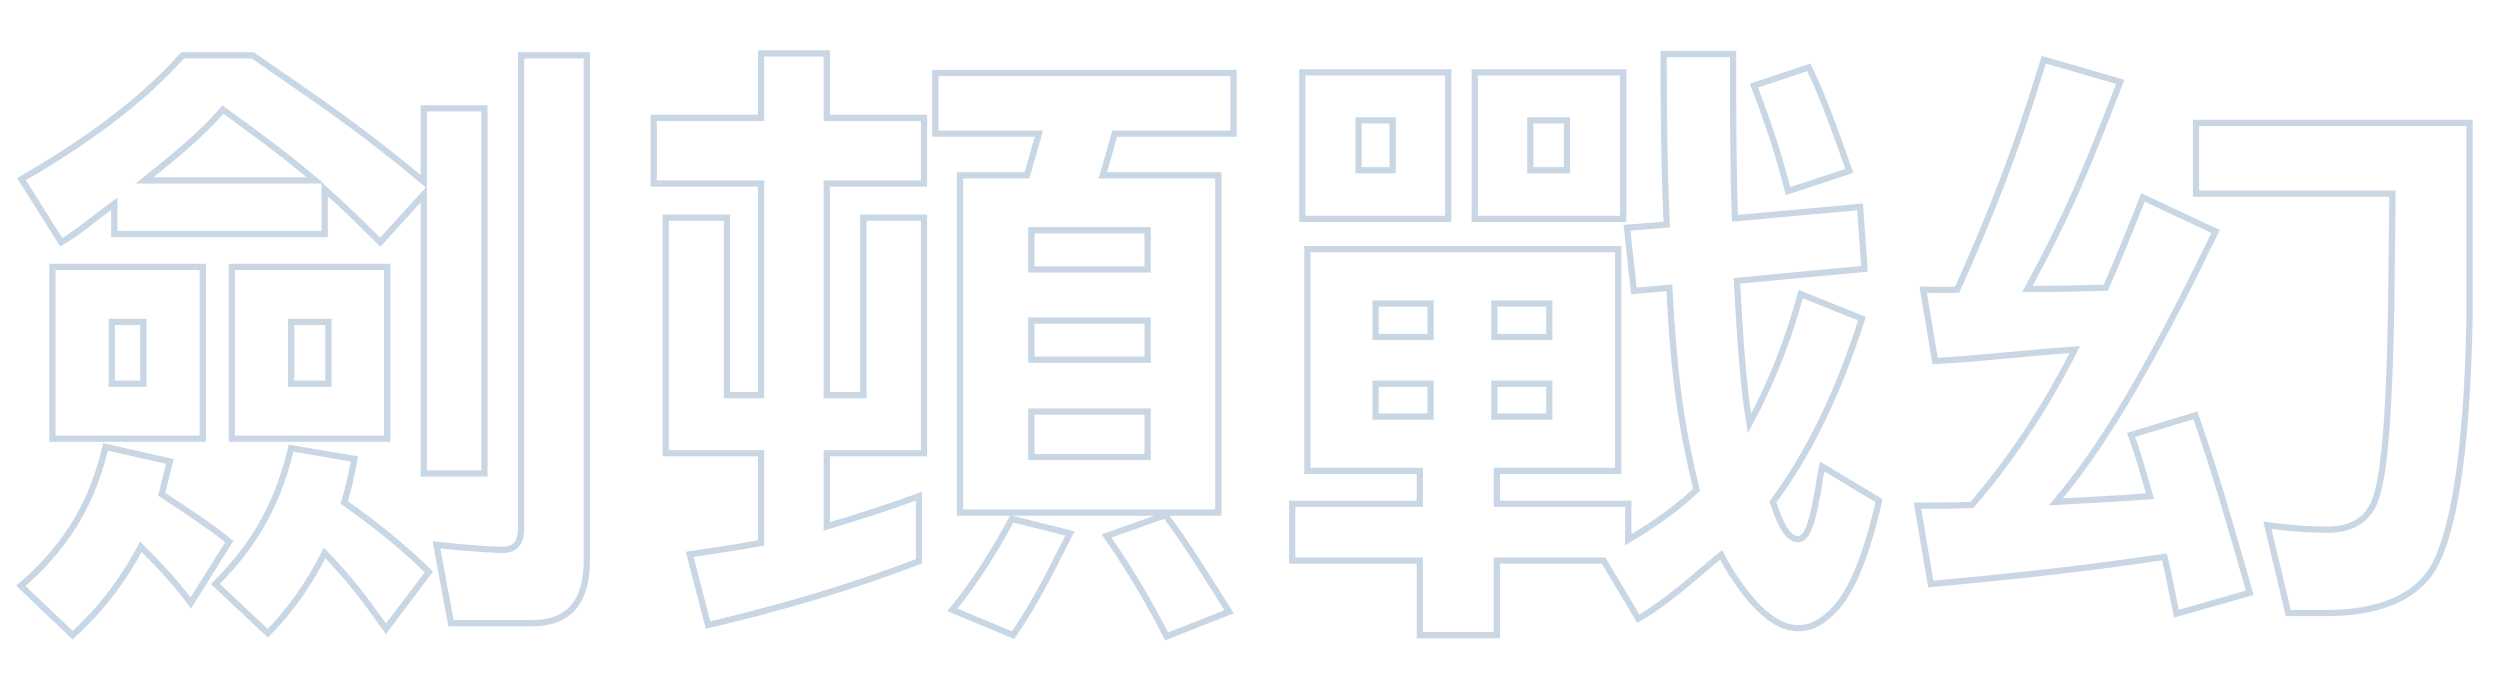 <?xml version="1.0" encoding="utf-8"?>
<!-- Generator: Adobe Illustrator 15.0.2, SVG Export Plug-In . SVG Version: 6.00 Build 0)  -->
<!DOCTYPE svg PUBLIC "-//W3C//DTD SVG 1.1//EN" "http://www.w3.org/Graphics/SVG/1.1/DTD/svg11.dtd">
<svg version="1.1" id="Layer_1" xmlns="http://www.w3.org/2000/svg" xmlns:xlink="http://www.w3.org/1999/xlink" x="0px" y="0px"
	 width="400px" height="110px" viewBox="0 0 400 110" enable-background="new 0 0 400 110" xml:space="preserve">
<g>
	<path fill="none" stroke="#C9D6E4" d="M30.52,96.469c-2.325-3.133-4.75-5.761-7.984-8.994c-2.931,5.558-6.569,10.207-10.915,14.147
		L3.335,93.74c8.084-6.974,11.622-14.148,13.542-22.233l10.308,2.324l-1.314,5.255c4.75,3.133,8.287,5.458,10.813,7.58L30.52,96.469
		z M67.811,75.751V31.083l-6.973,7.68c-2.729-2.729-5.255-5.255-8.893-8.489v7.175H18.292v-4.851
		c-4.042,2.931-5.255,4.245-8.489,6.165L3.436,28.658c9.297-5.356,18.898-12.026,25.77-19.807h11.217
		c11.42,7.882,17.584,12.026,27.387,20.211V17.339h9.702v58.412H67.811z M8.388,70.193V42.705H32.44v27.488H8.388z M22.94,51.497
		h-5.053v9.904h5.053V51.497z M23.143,28.86h27.286c-5.356-4.547-9.904-7.781-14.754-11.318
		C32.137,21.584,28.296,24.717,23.143,28.86z M61.747,100.612c-3.234-4.548-5.76-7.984-9.803-12.128
		c-2.526,4.952-5.558,9.298-9.095,12.835l-8.388-7.883c6.973-6.973,10.106-13.542,12.127-21.728l10.105,1.718
		c-0.404,2.324-0.909,4.649-1.617,6.974c5.659,3.941,10.409,7.983,13.542,11.116L61.747,100.612z M37.089,70.193V42.705h24.86
		v27.488H37.089z M52.551,51.497h-5.962v9.904h5.962V51.497z M72.156,99.702l-2.325-12.531c6.468,0.708,9.904,0.809,10.611,0.809
		c1.92,0,2.931-1.111,2.931-3.335V8.851h10.51v80.948c0,6.568-2.931,9.903-8.691,9.903H72.156z"/>
	<path fill="none" stroke="#C9D6E4" d="M132.28,72.518V84.24c5.356-1.617,10.005-3.133,14.755-4.851v10.409
		c-10.207,3.941-21.324,7.276-33.754,10.207l-2.931-11.319c3.335-0.505,7.681-1.111,11.42-1.818V72.518h-15.26V34.823h9.803V63.22
		h5.458V29.365h-17.18v-10.51h17.18V8.547h10.51v10.308h15.563v10.51H132.28V63.22h5.862V34.823h9.702v37.695H132.28z
		 M178.363,21.382l-1.92,6.67h18.494v53.965h-41.333V28.052h10.712l1.92-6.67h-16.574V11.68h47.7v9.702H178.363z M152.391,97.58
		c3.638-4.446,6.973-9.803,9.5-14.553l9.297,2.324c-2.324,4.548-5.356,10.915-9.095,16.271L152.391,97.58z M183.618,36.844h-18.595
		v6.266h18.595V36.844z M183.618,51.295h-18.595v6.266h18.595V51.295z M183.618,65.848h-18.595v7.276h18.595V65.848z
		 M186.65,101.824c-2.729-5.355-5.862-10.712-9.601-16.068l9.399-3.335c3.638,4.852,7.074,10.511,10.207,15.463L186.65,101.824z"/>
	<path fill="none" stroke="#C9D6E4" d="M287.703,100.511c-2.931,0-5.962-2.224-9.196-6.67c-1.111-1.516-2.021-2.931-3.133-5.053
		c-4.851,3.941-7.983,7.074-13.238,10.207l-5.559-9.298h-17.079v11.925h-12.329V89.697h-20.414v-9.095h20.414v-5.256h-17.988V39.875
		h49.721v35.471h-19.403v5.256h21.021v5.76c4.548-2.729,7.781-5.053,10.914-7.983c-2.425-10.308-3.537-17.281-4.346-32.339
		l-5.659,0.505l-1.111-10.106l6.367-0.505c-0.404-8.388-0.506-17.887-0.506-27.286h11.116c0,9.297,0,18.494,0.304,26.275
		l20.01-1.819l0.707,9.904l-20.414,1.92c0.506,8.792,0.91,16.271,2.021,22.839c3.537-6.568,6.266-13.542,8.186-20.717l9.803,3.941
		c-3.84,12.025-8.59,21.728-14.249,29.307c1.213,3.739,2.426,5.963,4.042,5.963c1.112,0,1.92-1.617,2.628-4.952l0.303-1.617
		c0.304-1.111,0.404-2.729,0.91-5.053l9.095,5.457c-2.021,8.894-4.346,14.452-7.074,17.383
		C291.645,99.399,290.027,100.511,287.703,100.511z M208.372,35.024V11.579h23.345v23.445H208.372z M222.823,19.259h-5.457v7.984
		h5.457V19.259z M228.887,48.566h-8.792v5.356h8.792V48.566z M228.887,61.401h-8.792v5.255h8.792V61.401z M235.961,35.024V11.579
		h23.749v23.445H235.961z M247.886,48.566h-8.792v5.356h8.792V48.566z M247.886,61.401h-8.792v5.255h8.792V61.401z M250.716,19.259
		h-5.861v7.984h5.861V19.259z M286.087,30.578c-1.517-6.063-3.437-11.622-5.458-16.877l8.792-2.931
		c2.325,4.851,4.447,10.813,6.469,16.574L286.087,30.578z"/>
	<path fill="none" stroke="#C9D6E4" d="M348.231,98.187c-0.707-3.133-1.111-5.861-1.92-9.096
		c-12.835,1.921-24.962,3.234-37.392,4.346l-2.123-12.531c2.729,0,5.559,0,8.691-0.101c5.963-6.872,11.622-15.26,16.473-24.861
		c-7.781,0.505-14.653,1.415-22.334,1.819l-1.92-11.419c1.718,0,3.537,0.101,5.457,0c5.154-11.622,8.994-20.919,13.845-36.786
		l12.229,3.537c-5.659,14.654-8.388,21.223-14.855,33.147c4.548,0,8.59-0.101,12.531-0.202c2.122-4.75,4.042-9.601,5.962-14.451
		l11.622,5.457c-8.287,16.978-16.371,32.439-25.567,43.253c5.558-0.303,9.903-0.505,15.058-0.909
		c-1.112-3.941-1.921-6.872-3.032-9.803l10.309-3.133c3.436,9.903,5.457,17.079,8.69,28.397L348.231,98.187z M395.123,50.992
		c-0.404,22.536-2.83,35.774-6.367,40.727c-2.931,4.144-8.69,6.366-16.371,6.366h-6.266l-3.335-14.047
		c5.255,0.708,8.488,0.708,9.601,0.708c3.638,0,6.366-1.415,7.579-4.548c1.617-4.043,2.324-14.452,2.628-31.025l0.202-18.19h-31.43
		V19.664h43.759V50.992z"/>
</g>
</svg>
